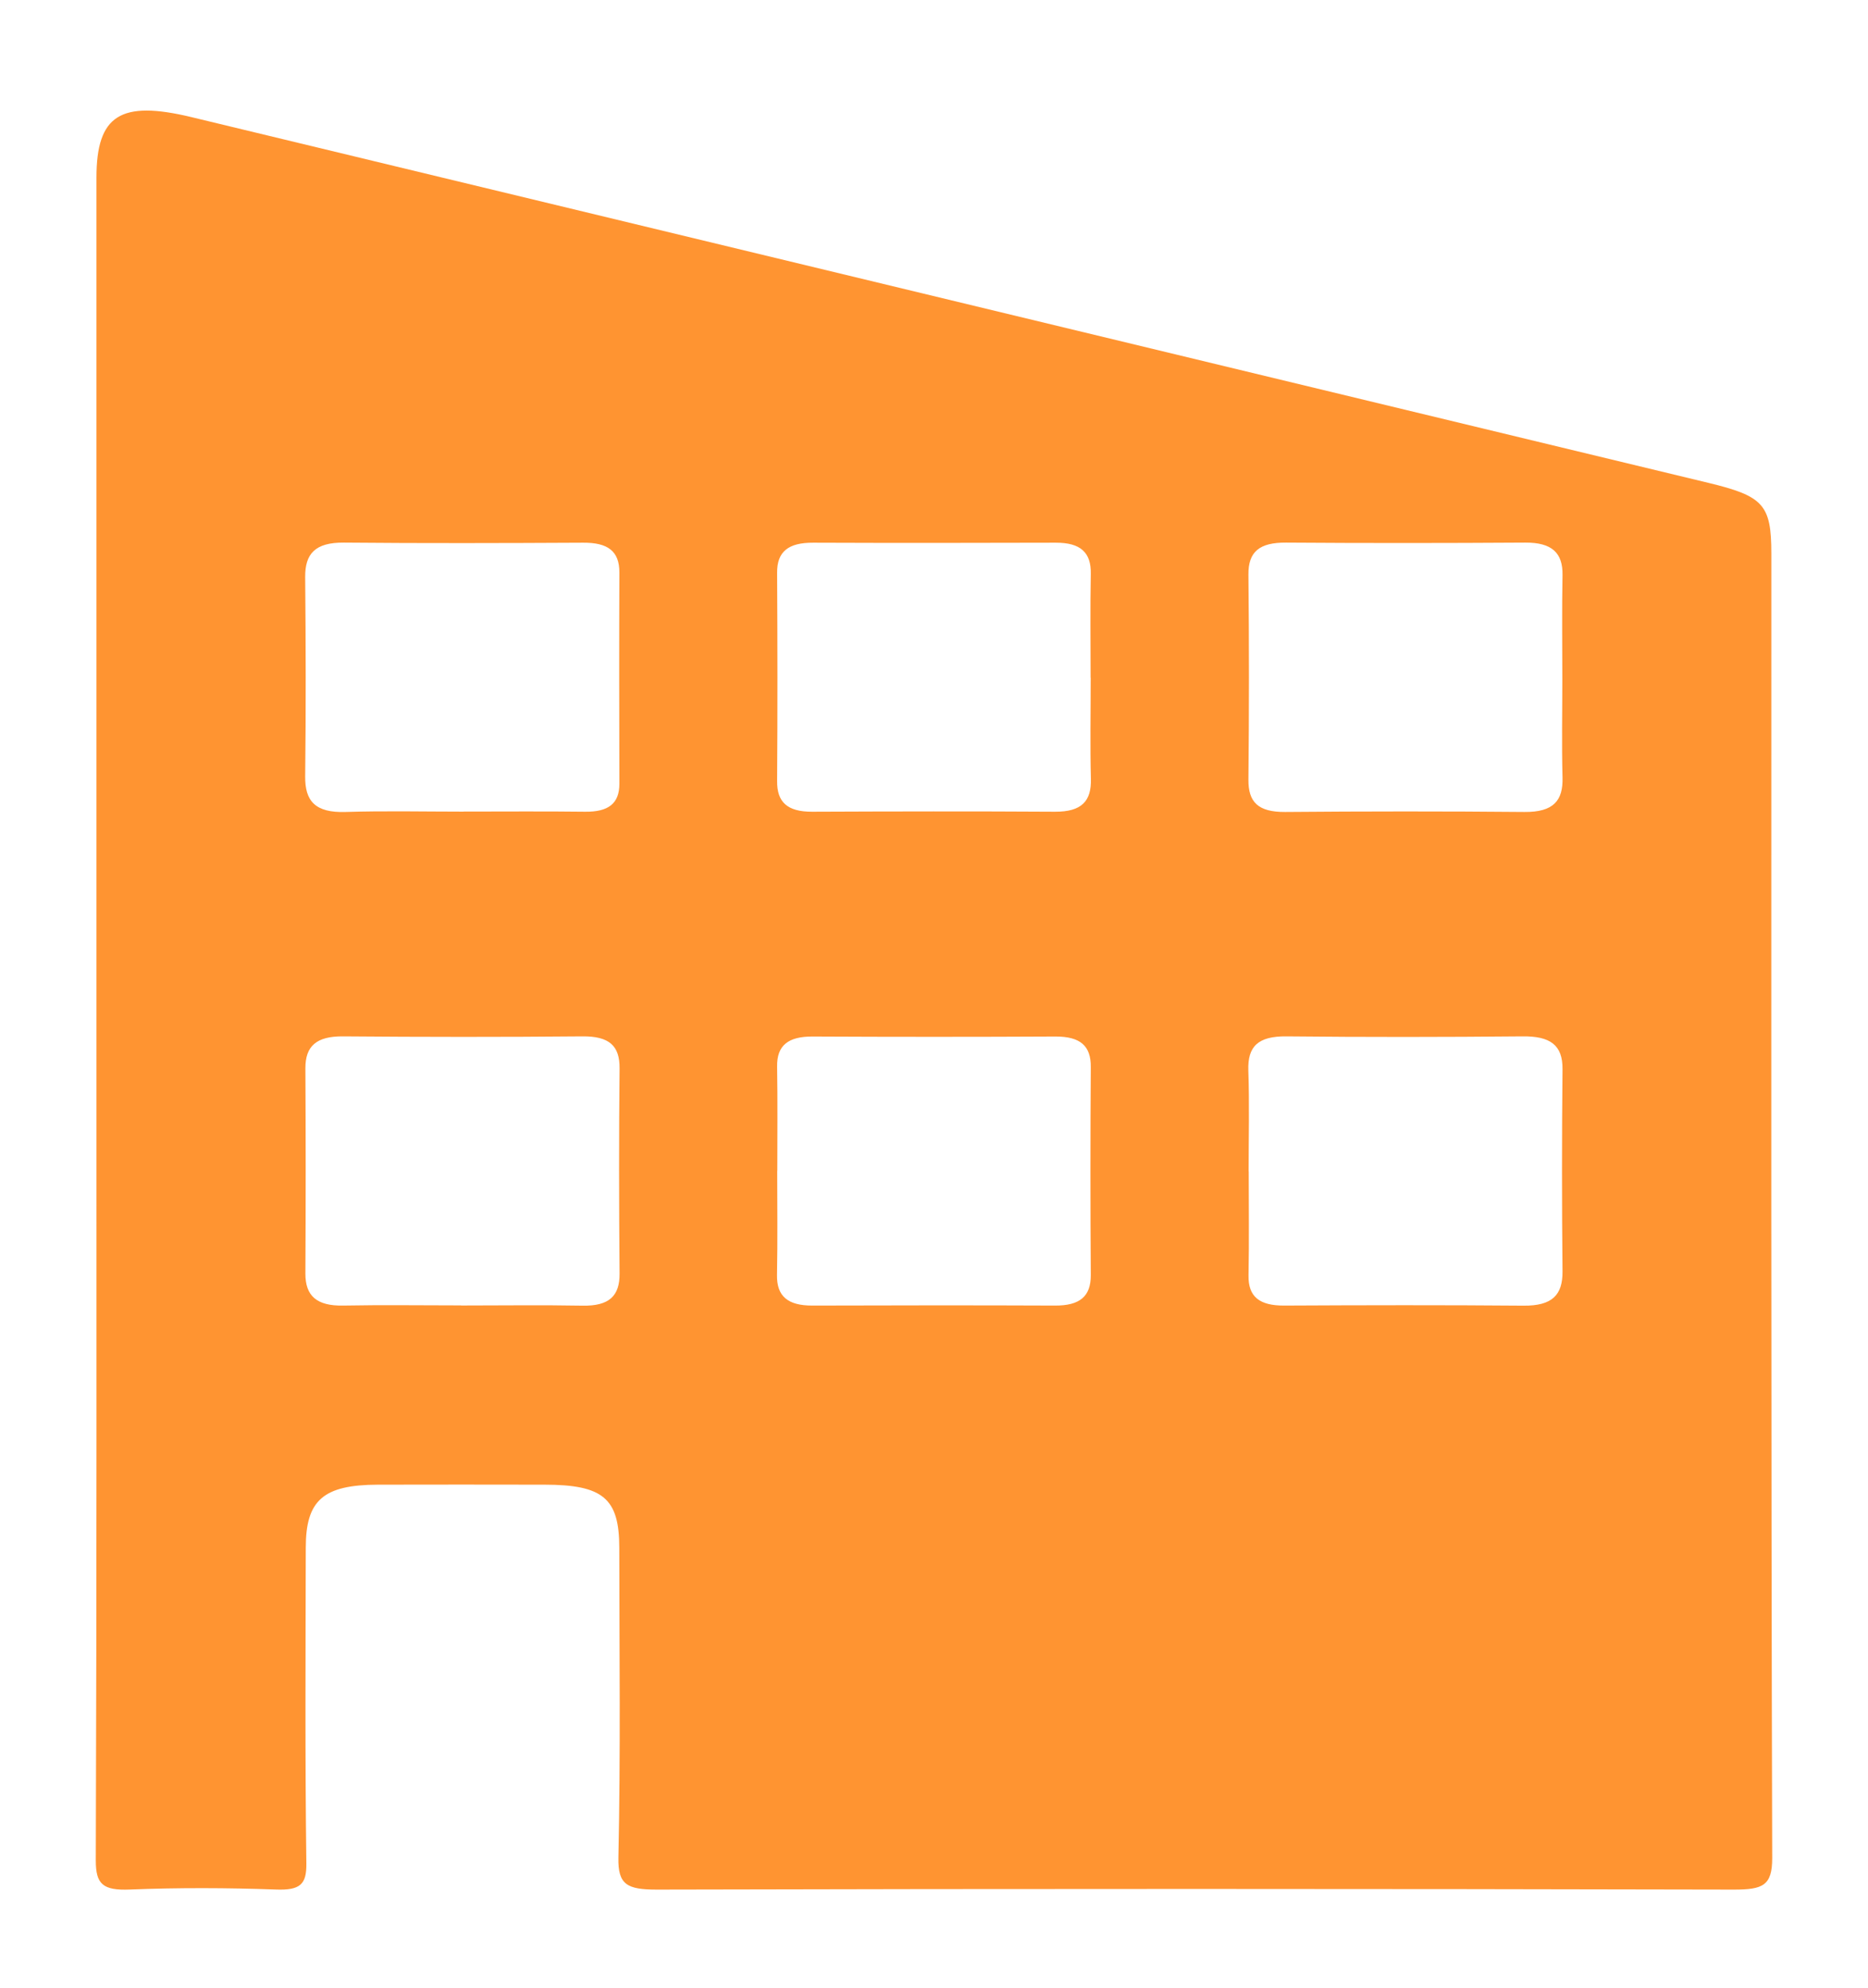 <svg width="78" height="83" viewBox="0 0 78 83" fill="none" xmlns="http://www.w3.org/2000/svg">
<g filter="url(#filter0_d_879_112)">
<path d="M4.028 38.354C4.028 26.708 4.028 15.061 4.028 3.414C4.028 0.806 5.034 0.176 7.992 0.889C29.107 5.98 50.222 11.071 71.341 16.159C73.636 16.713 73.964 17.073 73.964 19.109C73.964 37.264 73.948 55.418 74 73.572C74 74.722 73.604 74.884 72.4 74.884C57.41 74.85 42.416 74.846 27.426 74.884C26.186 74.884 25.798 74.683 25.822 73.547C25.915 69.239 25.863 64.927 25.859 60.616C25.859 58.548 25.18 57.984 22.743 57.98C20.424 57.977 18.101 57.973 15.782 57.98C13.499 57.987 12.768 58.624 12.768 60.612C12.76 65.007 12.735 69.398 12.792 73.793C12.804 74.666 12.537 74.919 11.519 74.881C9.491 74.808 7.455 74.801 5.43 74.881C4.283 74.929 4 74.649 4 73.669C4.04 61.897 4.028 50.126 4.028 38.354ZM19.366 29.88C21.055 29.88 22.743 29.866 24.432 29.887C25.394 29.897 25.867 29.554 25.863 28.713C25.855 25.776 25.851 22.839 25.863 19.902C25.867 19.002 25.374 18.649 24.352 18.656C21.022 18.673 17.689 18.683 14.36 18.652C13.156 18.642 12.735 19.12 12.743 20.093C12.768 22.863 12.776 25.637 12.743 28.408C12.731 29.444 13.164 29.939 14.436 29.897C16.077 29.845 17.717 29.883 19.358 29.883L19.366 29.88ZM19.257 50.5C20.945 50.5 22.634 50.476 24.323 50.507C25.442 50.528 25.879 50.098 25.871 49.163C25.846 46.309 25.842 43.456 25.871 40.599C25.879 39.657 25.442 39.255 24.319 39.265C20.99 39.296 17.657 39.293 14.327 39.265C13.216 39.255 12.748 39.667 12.752 40.599C12.768 43.452 12.768 46.306 12.752 49.163C12.748 50.095 13.22 50.524 14.327 50.503C15.968 50.472 17.608 50.496 19.248 50.496L19.257 50.5ZM65.236 24.353C65.236 22.905 65.216 21.457 65.244 20.01C65.261 19.082 64.804 18.645 63.689 18.652C60.36 18.673 57.026 18.676 53.697 18.652C52.594 18.645 52.121 19.03 52.129 19.982C52.158 22.836 52.158 25.693 52.129 28.547C52.121 29.482 52.529 29.904 53.661 29.897C56.99 29.869 60.323 29.866 63.653 29.897C64.869 29.908 65.273 29.423 65.244 28.453C65.208 27.089 65.236 25.724 65.236 24.356V24.353ZM52.141 44.903C52.141 46.351 52.162 47.798 52.133 49.246C52.117 50.143 52.602 50.51 53.628 50.503C56.958 50.486 60.291 50.479 63.62 50.507C64.812 50.517 65.252 50.063 65.244 49.08C65.216 46.268 65.216 43.452 65.244 40.64C65.257 39.622 64.727 39.251 63.572 39.265C60.291 39.296 57.006 39.3 53.725 39.265C52.521 39.251 52.093 39.691 52.125 40.685C52.174 42.091 52.137 43.497 52.137 44.903H52.141ZM45.539 24.294C45.539 22.846 45.519 21.398 45.547 19.951C45.564 19.071 45.127 18.652 44.085 18.656C40.707 18.666 37.329 18.669 33.952 18.656C32.929 18.652 32.44 19.019 32.449 19.916C32.465 22.811 32.469 25.707 32.449 28.602C32.44 29.482 32.869 29.89 33.911 29.887C37.289 29.873 40.667 29.866 44.044 29.887C45.184 29.894 45.576 29.43 45.551 28.512C45.515 27.106 45.543 25.7 45.543 24.294H45.539ZM32.453 44.879C32.453 46.327 32.473 47.774 32.444 49.222C32.428 50.108 32.889 50.507 33.923 50.503C37.301 50.493 40.679 50.489 44.057 50.503C45.083 50.507 45.551 50.126 45.547 49.232C45.527 46.337 45.527 43.442 45.547 40.547C45.556 39.66 45.111 39.269 44.073 39.272C40.695 39.289 37.317 39.289 33.939 39.272C32.909 39.265 32.432 39.643 32.449 40.533C32.473 41.98 32.457 43.428 32.457 44.876L32.453 44.879Z" fill="#FF9431"/>
</g>
<defs>
<filter id="filter0_d_879_112" x="0" y="0.616" width="78" height="82.27" filterUnits="userSpaceOnUse" color-interpolation-filters="sRGB">
<feFlood flood-opacity="0" result="BackgroundImageFix"/>
<feColorMatrix in="SourceAlpha" type="matrix" values="0 0 0 0 0 0 0 0 0 0 0 0 0 0 0 0 0 0 127 0" result="hardAlpha"/>
<feOffset dy="4"/>
<feGaussianBlur stdDeviation="2"/>
<feComposite in2="hardAlpha" operator="out"/>
<feColorMatrix type="matrix" values="0 0 0 0 0 0 0 0 0 0 0 0 0 0 0 0 0 0 0.25 0"/>
<feBlend mode="normal" in2="BackgroundImageFix" result="effect1_dropShadow_879_112"/>
<feBlend mode="normal" in="SourceGraphic" in2="effect1_dropShadow_879_112" result="shape"/>
</filter>
</defs>
</svg>
